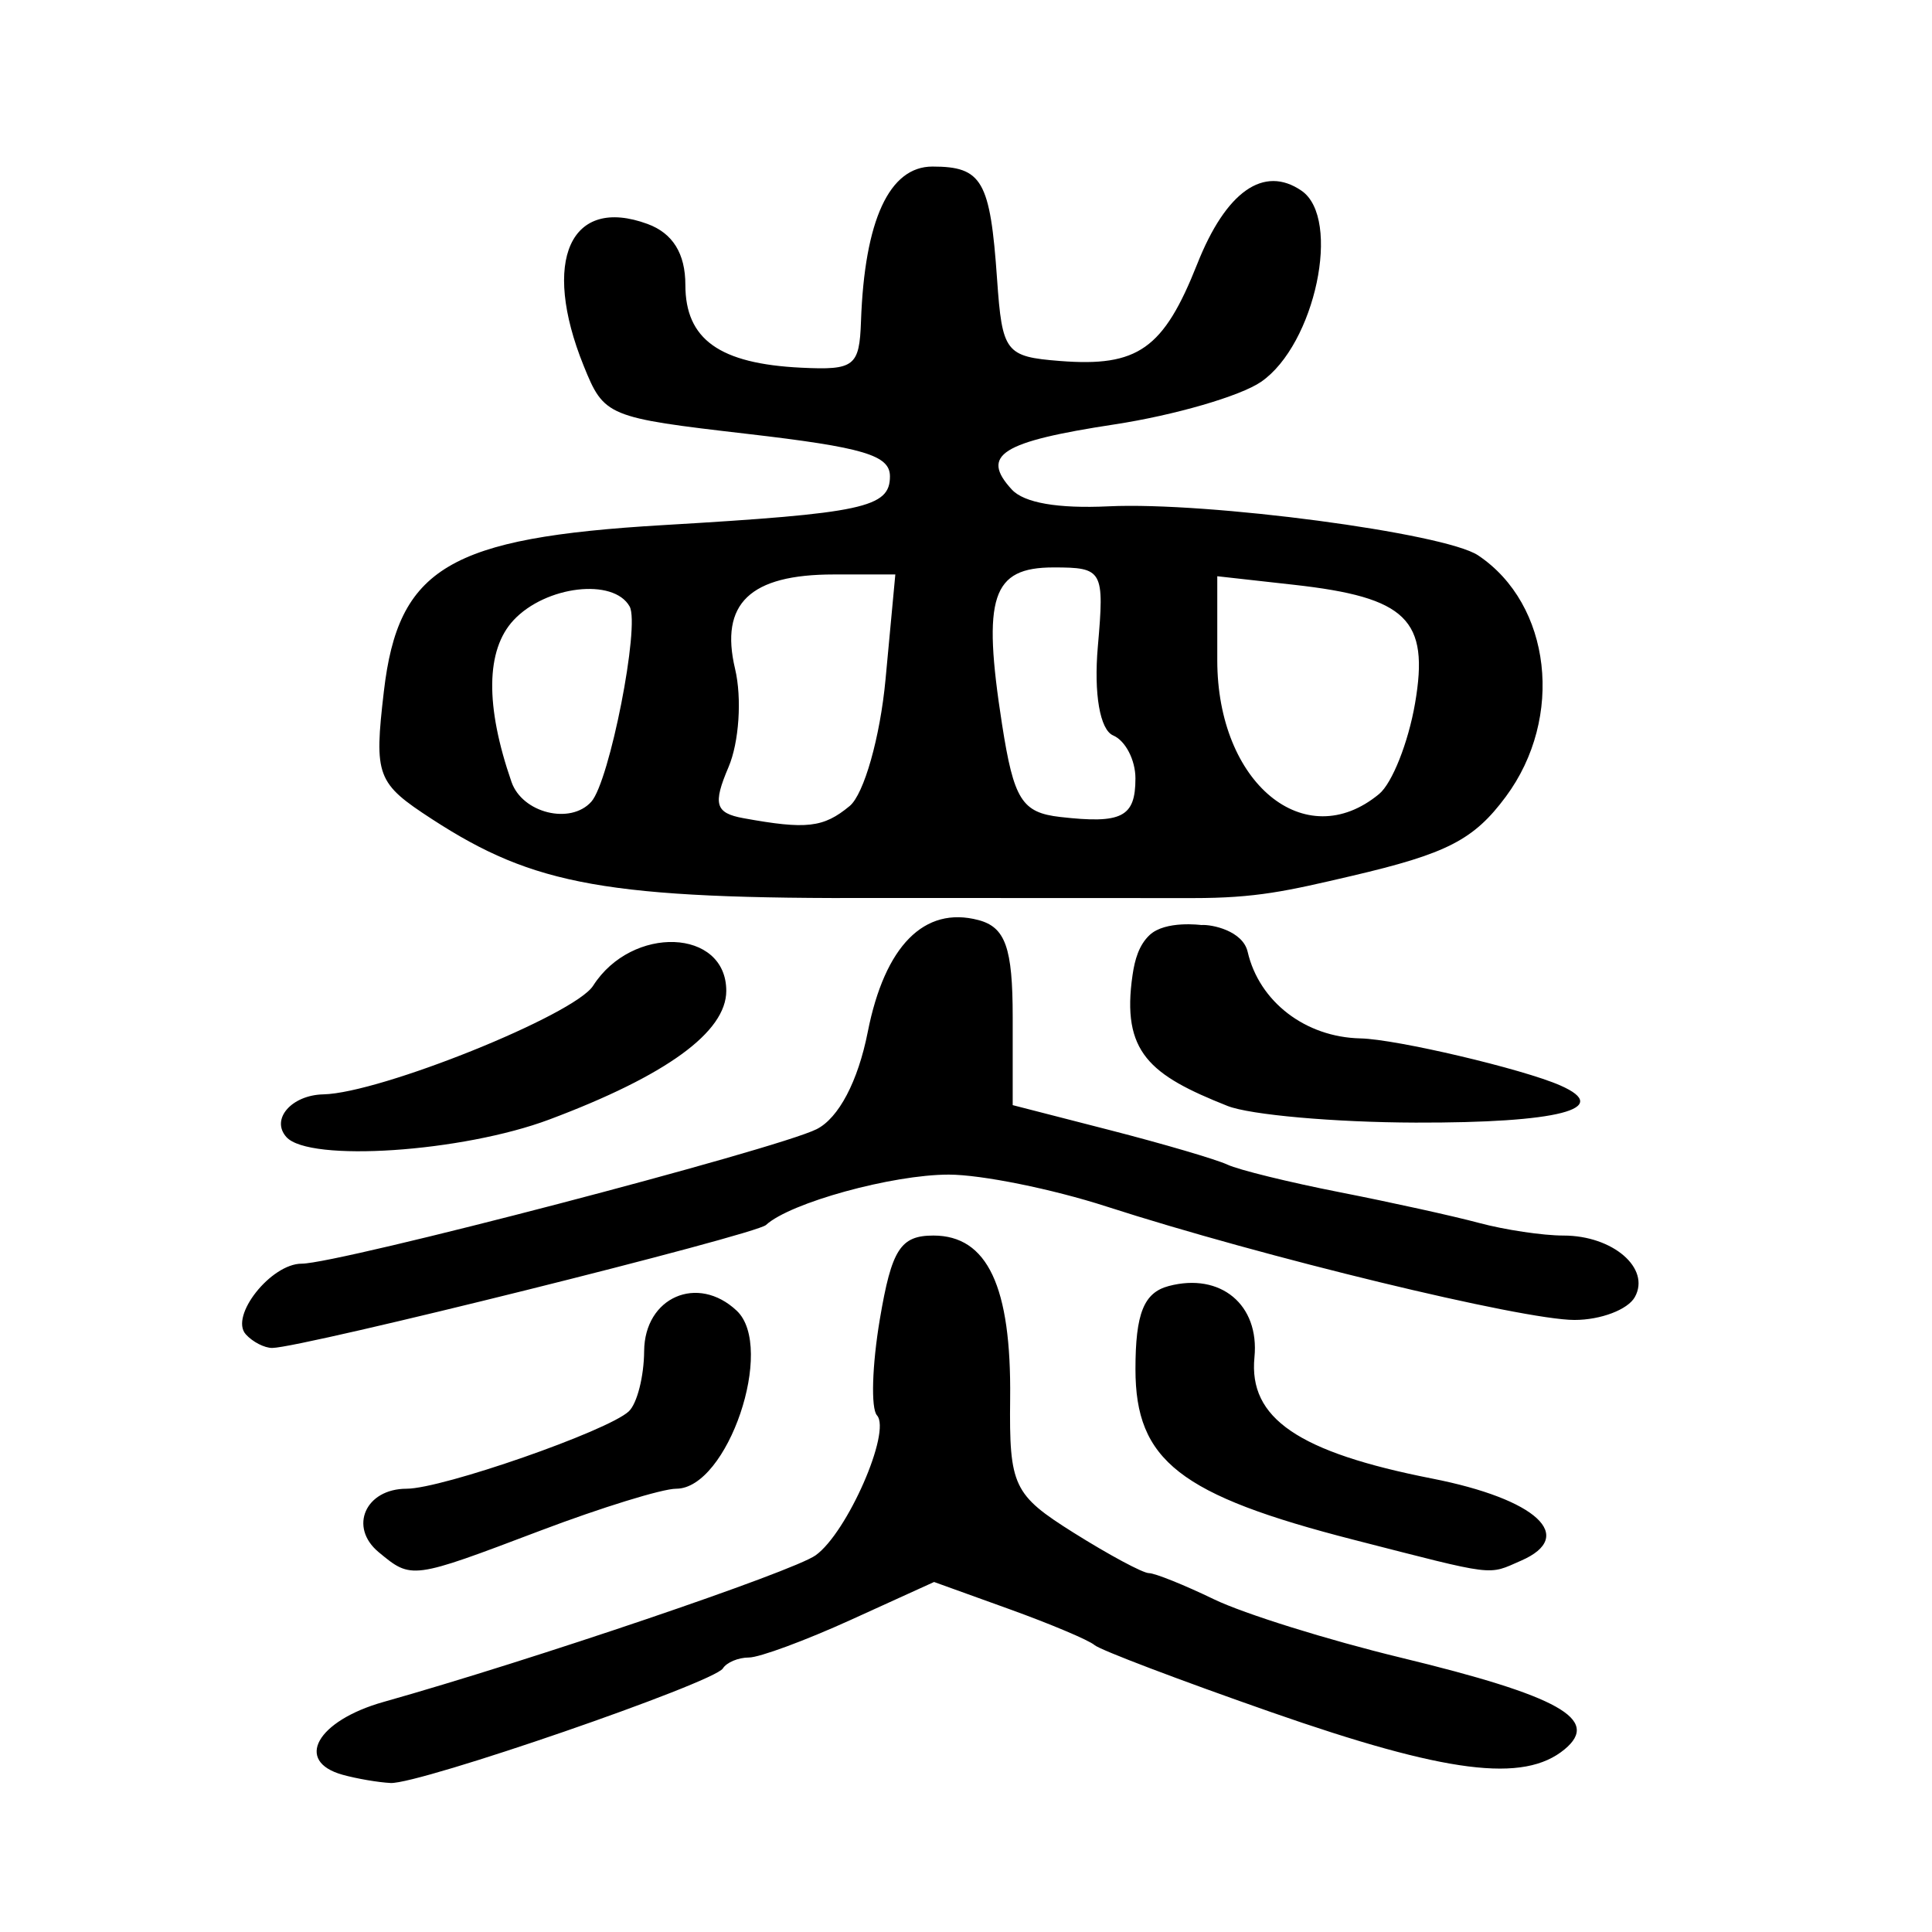 <?xml version="1.0" encoding="UTF-8" standalone="no"?>
<!-- Created with Inkscape (http://www.inkscape.org/) -->

<svg
   xmlns:dc="http://purl.org/dc/elements/1.1/"
   xmlns:cc="http://creativecommons.org/ns#"
   xmlns:rdf="http://www.w3.org/1999/02/22-rdf-syntax-ns#"
   xmlns:svg="http://www.w3.org/2000/svg"
   xmlns="http://www.w3.org/2000/svg"
   xmlns:sodipodi="http://sodipodi.sourceforge.net/DTD/sodipodi-0.dtd"
   xmlns:inkscape="http://www.inkscape.org/namespaces/inkscape"
   width="300"
   height="300"
   id="svg2"
   version="1.1"
   inkscape:version="0.48.2 r9819"
   sodipodi:docname="囪-oracle.svg">
  <defs
     id="defs4" />
  <sodipodi:namedview
     id="base"
     pagecolor="#ffffff"
     bordercolor="#666666"
     borderopacity="1.0"
     inkscape:pageopacity="0.0"
     inkscape:pageshadow="2"
     inkscape:zoom="1.979899"
     inkscape:cx="212.47492"
     inkscape:cy="127.32131"
     inkscape:document-units="px"
     inkscape:current-layer="layer1"
     showgrid="false"
     inkscape:window-width="1280"
     inkscape:window-height="999"
     inkscape:window-x="0"
     inkscape:window-y="24"
     inkscape:window-maximized="1" />
  <g
     inkscape:label="Calque 1"
     inkscape:groupmode="layer"
     id="layer1"
     transform="translate(0,-752.362)">
    <path
       style="fill:#000000"
       d="m 53.212,1027.951 c -7.553,-2.095 -4.016,-8.395 6.354,-11.316 22.993,-6.477 63.522,-20.229 67.076,-22.76 4.901,-3.49 11.798,-19.22 9.532,-21.741 -0.959,-1.067 -0.758,-7.785 0.448,-14.928 1.831,-10.845 3.202,-12.988 8.313,-12.988 8.392,0 12.115,7.907 11.92,25.317 -0.152,13.582 0.494,14.947 9.843,20.818 5.503,3.456 10.769,6.283 11.702,6.283 0.933,0 5.491,1.833 10.128,4.073 4.638,2.24 17.67,6.309 28.96,9.043 24.624,5.962 31.094,9.581 25.462,14.246 -6.35,5.26 -18.347,3.736 -45.621,-5.794 -14.18,-4.955 -26.497,-9.633 -27.371,-10.396 -0.874,-0.762 -6.837,-3.278 -13.251,-5.591 l -11.663,-4.205 -12.889,5.864 c -7.089,3.225 -14.23,5.864 -15.869,5.864 -1.639,0 -3.457,0.762 -4.039,1.694 -1.401,2.242 -47.135,18.012 -51.593,17.79 -1.909,-0.095 -5.258,-0.668 -7.442,-1.274 z m 5.593,-34.564 c -4.691,-3.886 -2.067,-9.856 4.332,-9.856 5.518,0 31.232,-8.953 34.502,-12.013 1.284,-1.201 2.356,-5.409 2.383,-9.351 0.057,-8.377 8.309,-11.982 14.373,-6.28 6.046,5.685 -1.414,27.643 -9.392,27.643 -2.155,0 -11.651,2.931 -21.103,6.513 -20.029,7.59 -19.976,7.583 -25.094,3.344 z m 151.422,-1.923 c -27.048,-6.937 -33.914,-12.301 -33.914,-26.494 0,-8.652 1.297,-11.892 5.168,-12.913 8.064,-2.127 14.11,2.9 13.309,11.068 -0.927,9.468 6.793,14.737 27.586,18.826 16.227,3.191 22.489,8.971 13.814,12.751 -5.252,2.288 -3.625,2.491 -25.963,-3.238 z M 38.163,959.551 c -2.534,-2.818 3.914,-10.966 8.678,-10.966 5.748,0 73.75,-17.761 79.966,-20.886 3.419,-1.719 6.426,-7.435 7.936,-15.084 2.643,-13.388 8.782,-19.602 17.179,-17.387 4.202,1.109 5.329,4.296 5.329,15.072 l 0,13.666 15.09,3.88 c 8.299,2.134 16.519,4.548 18.266,5.364 1.747,0.816 9.61,2.746 17.472,4.289 7.863,1.543 17.579,3.685 21.593,4.762 4.013,1.076 9.914,1.957 13.112,1.957 7.66,0 13.563,5.091 11.073,9.552 -1.091,1.954 -5.306,3.553 -9.368,3.553 -8.077,0 -48.451,-9.787 -72.697,-17.623 -8.418,-2.72 -19.428,-4.946 -24.467,-4.946 -8.777,0 -24.652,4.375 -28.381,7.822 -1.67,1.543 -71.936,19.043 -76.663,19.093 -1.207,0.013 -3.06,-0.939 -4.118,-2.116 z m 6.313,-30.623 c -2.481,-2.76 0.781,-6.527 5.747,-6.635 8.838,-0.192 38.985,-12.333 41.876,-16.864 6.037,-9.461 20.677,-8.899 20.677,0.794 0,6.394 -9.305,13.159 -27.474,19.975 -13.525,5.073 -37.291,6.663 -40.826,2.73 z M 186.533,896 c 1.596,-0.125 6.444,0.874 7.203,4.159 1.792,7.752 8.97,13.261 17.52,13.445 5.573,0.12 25.207,4.742 31.025,7.304 8.254,3.634 -0.32,5.836 -22.477,5.771 -12.564,-0.036 -25.703,-1.201 -29.198,-2.589 -12.059,-4.787 -16.512,-8.317 -14.737,-20.375 0.337,-2.288 0.962,-4.592 2.652,-6.171 2.451,-2.29 8.012,-1.544 8.012,-1.544 z m -49.543,-4.201 c -42.815,0.2 -54.096,-1.973 -69.878,-12.223 -8.64,-5.612 -9.044,-6.68 -7.504,-19.868 2.24,-19.182 10.088,-23.85 43.395,-25.81 31.074,-1.828 35.188,-2.713 35.188,-7.572 0,-3.279 -4.103,-4.5 -22.164,-6.594 -21.768,-2.524 -22.222,-2.713 -25.396,-10.572 -6.609,-16.359 -2.068,-26.432 9.926,-22.019 3.908,1.438 5.867,4.596 5.867,9.459 0,8.457 5.296,12.242 17.988,12.858 8.261,0.401 9.037,-0.202 9.283,-7.207 0.552,-15.703 4.395,-24.025 11.094,-24.025 7.722,0 8.968,2.17 10.036,17.473 0.795,11.382 1.307,12.05 9.767,12.716 12.104,0.954 16.086,-1.861 21.318,-15.068 4.462,-11.265 10.34,-15.392 16.193,-11.368 6.258,4.302 2.107,23.905 -6.283,29.674 -3.224,2.217 -13.462,5.191 -22.75,6.609 -17.603,2.688 -20.878,4.761 -15.963,10.109 1.909,2.077 7.144,2.986 15.038,2.613 15.427,-0.729 52.18,4.146 57.367,7.609 11.39,7.605 13.415,25.207 4.311,37.476 -4.981,6.713 -9.131,8.846 -23.934,12.306 -10.086,2.357 -14.804,3.446 -24.709,3.442 z m -5.058,-14.276 c 2.228,-1.845 4.735,-10.691 5.572,-19.657 l 1.522,-16.302 -9.559,0 c -13.016,0 -17.734,4.516 -15.323,14.667 1.08,4.546 0.622,11.404 -1.017,15.24 -2.461,5.76 -2.06,7.142 2.305,7.937 9.795,1.784 12.434,1.482 16.5,-1.886 z m 44.379,-4.289 c 0,-2.861 -1.556,-5.864 -3.458,-6.672 -2.053,-0.872 -3.021,-6.47 -2.383,-13.78 1.037,-11.872 0.793,-12.31 -6.866,-12.31 -9.603,0 -11.095,4.532 -8.013,24.325 1.829,11.745 3.082,13.745 9.039,14.424 9.584,1.093 11.68,0.019 11.68,-5.987 z m -84.495,3.621 c 2.836,-3.154 7.593,-27.378 5.954,-30.316 -2.493,-4.467 -13.033,-3.226 -18.023,2.123 -4.311,4.621 -4.422,13.294 -0.322,25.117 1.675,4.83 9.147,6.685 12.392,3.075 z m 122.337,-1.206 c 2.022,-1.675 4.53,-8.004 5.574,-14.064 2.244,-13.028 -1.264,-16.461 -18.823,-18.42 l -11.886,-1.326 0,13.044 c 0,19.068 13.611,30.313 25.135,20.766 z"
       id="path3137"
       inkscape:connector-curvature="0"
       sodipodi:nodetypes="ssssssssssssscccssscsssssssssssssssssssssscsssssssssscssssssssssssssssssssssssssssssssssssssssssscsssssssssssssssssssscss" />
  </g>
</svg>
